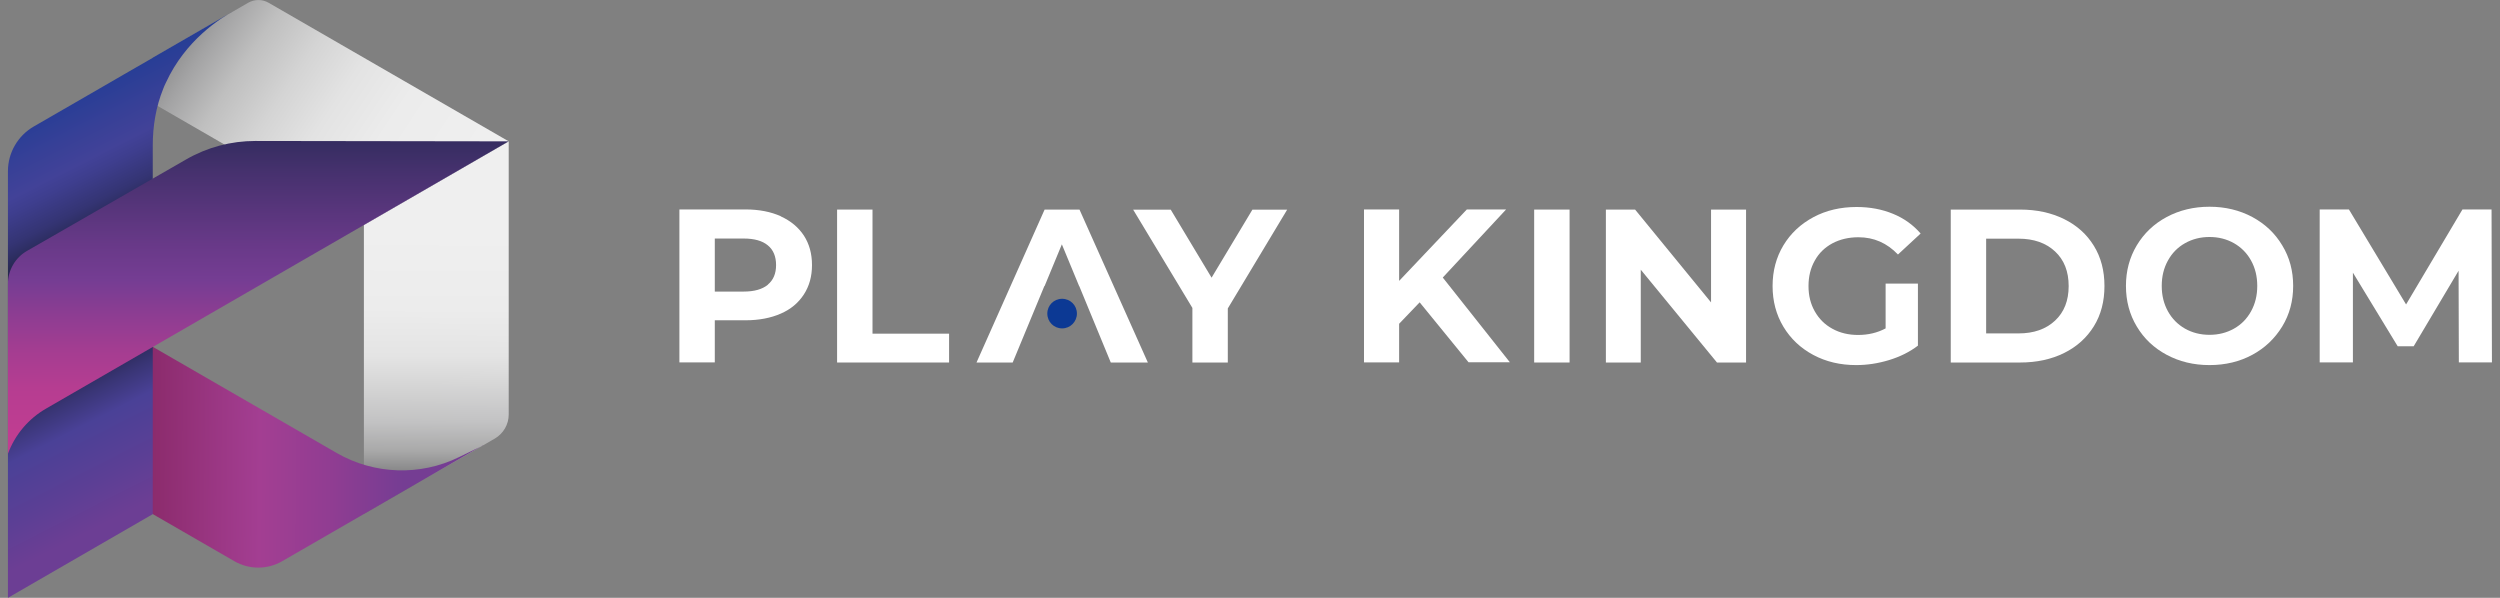 <svg width="184" height="44" viewBox="0 0 184 44" fill="none" xmlns="http://www.w3.org/2000/svg">
<rect x="0" y="0" width="184" height="44" fill="#808080" stroke="none"/>
<g clip-path="url(#clip0_122_1102)">
<path d="M26.782 16.562V25.534V37.842L36.417 32.28C37.052 31.91 37.441 31.238 37.441 30.508V10.403L26.782 16.562Z" fill="url(#paint0_linear_122_1102)"/>
<path d="M35.546 32.782L33.783 33.644C30.922 35.047 27.549 34.933 24.783 33.341L11.243 25.525L0.584 31.683L17.241 41.3C18.34 41.935 19.685 41.935 20.775 41.3L27.274 37.548L35.536 32.773L35.546 32.782Z" fill="url(#paint1_linear_122_1102)"/>
<path d="M18.255 0.209L8.354 5.922L26.782 16.562L37.441 10.403L19.78 0.209C19.306 -0.066 18.728 -0.066 18.255 0.209Z" fill="url(#paint2_linear_122_1102)"/>
<path d="M11.243 4.254L2.479 9.314C1.305 9.996 0.584 11.246 0.584 12.601V44L11.243 37.842V25.534V16.562V10.706C11.243 9.285 11.48 7.855 12.011 6.538C12.068 6.386 12.134 6.234 12.21 6.083C13.659 2.937 16.208 1.345 17.279 0.758L11.243 4.245V4.254Z" fill="url(#paint3_linear_122_1102)"/>
<path d="M37.441 10.403L18.795 10.375C17.004 10.375 15.251 10.839 13.707 11.73L1.987 18.466C1.125 18.959 0.584 19.887 0.584 20.882V33.398C1.106 31.986 2.1 30.811 3.408 30.063L37.441 10.403Z" fill="url(#paint4_linear_122_1102)"/>
<path d="M57.47 15.927C58.199 16.259 58.768 16.732 59.166 17.339C59.564 17.954 59.763 18.674 59.763 19.508C59.763 20.342 59.564 21.053 59.166 21.669C58.768 22.284 58.209 22.758 57.47 23.08C56.74 23.402 55.869 23.573 54.874 23.573H52.609V26.671H50.004V15.415H54.874C55.869 15.415 56.731 15.586 57.47 15.917V15.927ZM56.513 20.948C56.92 20.607 57.119 20.134 57.119 19.508C57.119 18.883 56.92 18.39 56.513 18.059C56.105 17.718 55.509 17.556 54.732 17.556H52.609V21.46H54.732C55.518 21.46 56.105 21.29 56.513 20.958V20.948Z" fill="white"/>
<path d="M61.61 15.425H64.216V24.558H69.853V26.681H61.61V15.425Z" fill="white"/>
<path d="M81.753 26.681H84.482L79.451 15.425H76.883L71.871 26.681H74.534L76.865 21.053H76.883L78.153 17.983L79.423 21.053H79.432L81.753 26.681Z" fill="white"/>
<path d="M90.366 22.692V26.681H87.76V22.663L83.402 15.434H86.168L89.172 20.437L92.175 15.434H94.734L90.366 22.701V22.692Z" fill="white"/>
<path d="M104.483 22.256L102.976 23.829V26.671H100.39V15.415H102.976V20.674L107.96 15.415H110.85L106.188 20.427L111.125 26.662H108.083L104.483 22.247V22.256Z" fill="white"/>
<path d="M112.915 15.425H115.521V26.681H112.915V15.425Z" fill="white"/>
<path d="M128.51 15.425V26.681H126.369L120.76 19.849V26.681H118.193V15.425H120.343L125.933 22.256V15.425H128.501H128.51Z" fill="white"/>
<path d="M138.781 20.873H141.159V25.439C140.553 25.904 139.842 26.254 139.037 26.501C138.231 26.747 137.426 26.87 136.611 26.87C135.446 26.87 134.394 26.624 133.456 26.122C132.518 25.619 131.789 24.928 131.258 24.047C130.727 23.166 130.462 22.161 130.462 21.053C130.462 19.944 130.727 18.94 131.258 18.059C131.789 17.178 132.528 16.486 133.466 15.984C134.404 15.482 135.465 15.235 136.649 15.235C137.634 15.235 138.525 15.406 139.33 15.738C140.136 16.069 140.808 16.552 141.358 17.187L139.69 18.732C138.885 17.888 137.919 17.462 136.782 17.462C136.062 17.462 135.427 17.613 134.868 17.907C134.309 18.21 133.873 18.627 133.57 19.177C133.257 19.726 133.106 20.352 133.106 21.053C133.106 21.754 133.257 22.37 133.57 22.919C133.882 23.469 134.309 23.895 134.868 24.198C135.417 24.502 136.052 24.653 136.753 24.653C137.502 24.653 138.174 24.492 138.781 24.17V20.873Z" fill="white"/>
<path d="M143.575 15.425H148.682C149.904 15.425 150.984 15.662 151.922 16.126C152.86 16.59 153.59 17.244 154.111 18.097C154.632 18.94 154.888 19.925 154.888 21.053C154.888 22.18 154.632 23.166 154.111 24.009C153.59 24.852 152.86 25.515 151.922 25.98C150.984 26.444 149.904 26.681 148.682 26.681H143.575V15.425ZM148.559 24.539C149.686 24.539 150.577 24.227 151.249 23.601C151.922 22.976 152.254 22.123 152.254 21.053C152.254 19.982 151.922 19.129 151.249 18.504C150.577 17.879 149.686 17.566 148.559 17.566H146.18V24.539H148.559Z" fill="white"/>
<path d="M159.464 26.112C158.526 25.61 157.796 24.918 157.266 24.028C156.735 23.146 156.47 22.152 156.47 21.043C156.47 19.935 156.735 18.949 157.266 18.059C157.796 17.177 158.526 16.476 159.464 15.974C160.402 15.472 161.454 15.216 162.619 15.216C163.784 15.216 164.836 15.472 165.774 15.974C166.703 16.476 167.442 17.168 167.972 18.059C168.512 18.94 168.777 19.935 168.777 21.043C168.777 22.152 168.512 23.137 167.972 24.028C167.432 24.909 166.703 25.61 165.774 26.112C164.846 26.614 163.794 26.87 162.619 26.87C161.444 26.87 160.402 26.614 159.464 26.112ZM164.419 24.189C164.959 23.886 165.376 23.459 165.679 22.91C165.982 22.36 166.134 21.744 166.134 21.043C166.134 20.342 165.982 19.726 165.679 19.177C165.376 18.627 164.95 18.201 164.419 17.898C163.879 17.594 163.282 17.443 162.619 17.443C161.956 17.443 161.359 17.594 160.819 17.898C160.279 18.201 159.862 18.627 159.559 19.177C159.255 19.726 159.104 20.342 159.104 21.043C159.104 21.744 159.255 22.36 159.559 22.91C159.862 23.459 160.288 23.886 160.819 24.189C161.359 24.492 161.956 24.643 162.619 24.643C163.282 24.643 163.879 24.492 164.419 24.189Z" fill="white"/>
<path d="M180.971 26.681L180.952 19.925L177.646 25.487H176.471L173.174 20.067V26.671H170.729V15.415H172.88L177.087 22.407L181.237 15.415H183.378L183.406 26.671H180.962L180.971 26.681Z" fill="white"/>
<path d="M79.261 23.08C79.261 23.677 78.778 24.17 78.172 24.17C77.566 24.17 77.082 23.686 77.082 23.08C77.082 22.474 77.566 21.991 78.172 21.991C78.778 21.991 79.261 22.474 79.261 23.08Z" fill="#0C3994"/>
</g>
<defs>
<linearGradient id="paint0_linear_122_1102" x1="32.192" y1="4.586" x2="31.898" y2="74.328" gradientUnits="userSpaceOnUse">
<stop offset="0.18" stop-color="#EFEFEF"/>
<stop offset="0.26" stop-color="#ECECEC"/>
<stop offset="0.31" stop-color="#E4E4E4"/>
<stop offset="0.34" stop-color="#D6D6D6"/>
<stop offset="0.38" stop-color="#C2C2C3"/>
<stop offset="0.41" stop-color="#A9A9A9"/>
<stop offset="0.43" stop-color="#8A8A8B"/>
<stop offset="0.45" stop-color="#777778"/>
</linearGradient>
<linearGradient id="paint1_linear_122_1102" x1="-17.872" y1="33.379" x2="70.261" y2="34.109" gradientUnits="userSpaceOnUse">
<stop offset="0.29" stop-color="#7E2056"/>
<stop offset="0.32" stop-color="#892968"/>
<stop offset="0.39" stop-color="#9C3886"/>
<stop offset="0.42" stop-color="#A33E92"/>
<stop offset="0.48" stop-color="#903D92"/>
<stop offset="0.54" stop-color="#753D93"/>
</linearGradient>
<linearGradient id="paint2_linear_122_1102" x1="37.422" y1="17.765" x2="-12.718" y2="-15.396" gradientUnits="userSpaceOnUse">
<stop offset="0.09" stop-color="#EFEFEF"/>
<stop offset="0.2" stop-color="#ECECEC"/>
<stop offset="0.27" stop-color="#E3E3E3"/>
<stop offset="0.33" stop-color="#D4D4D4"/>
<stop offset="0.39" stop-color="#BFBFBF"/>
<stop offset="0.44" stop-color="#A3A3A4"/>
<stop offset="0.49" stop-color="#828283"/>
<stop offset="0.5" stop-color="#777778"/>
</linearGradient>
<linearGradient id="paint3_linear_122_1102" x1="-11.107" y1="-17.045" x2="35.053" y2="73.779" gradientUnits="userSpaceOnUse">
<stop offset="0.09" stop-color="#0C3994"/>
<stop offset="0.18" stop-color="#0E3994"/>
<stop offset="0.23" stop-color="#163A94"/>
<stop offset="0.28" stop-color="#243D95"/>
<stop offset="0.31" stop-color="#374097"/>
<stop offset="0.33" stop-color="#424298"/>
<stop offset="0.34" stop-color="#3E3E8E"/>
<stop offset="0.36" stop-color="#343473"/>
<stop offset="0.38" stop-color="#232549"/>
<stop offset="0.39" stop-color="#232548"/>
<stop offset="0.42" stop-color="#24254A"/>
<stop offset="0.45" stop-color="#282852"/>
<stop offset="0.47" stop-color="#2F2D61"/>
<stop offset="0.48" stop-color="#393575"/>
<stop offset="0.5" stop-color="#4A4197"/>
<stop offset="0.54" stop-color="#5C3F95"/>
<stop offset="0.57" stop-color="#6C3E94"/>
</linearGradient>
<linearGradient id="paint4_linear_122_1102" x1="19.05" y1="56.838" x2="18.956" y2="-31.503" gradientUnits="userSpaceOnUse">
<stop offset="0.24" stop-color="#C43E91"/>
<stop offset="0.28" stop-color="#C03D91"/>
<stop offset="0.32" stop-color="#B63D91"/>
<stop offset="0.35" stop-color="#A53D91"/>
<stop offset="0.38" stop-color="#8E3D92"/>
<stop offset="0.41" stop-color="#753D93"/>
<stop offset="0.44" stop-color="#683988"/>
<stop offset="0.5" stop-color="#46316E"/>
<stop offset="0.57" stop-color="#19264A"/>
</linearGradient>
<clipPath id="clip0_122_1102">
<rect width="182.831" height="44" fill="white" transform="translate(0.584)"/>
</clipPath>
</defs>
</svg>
